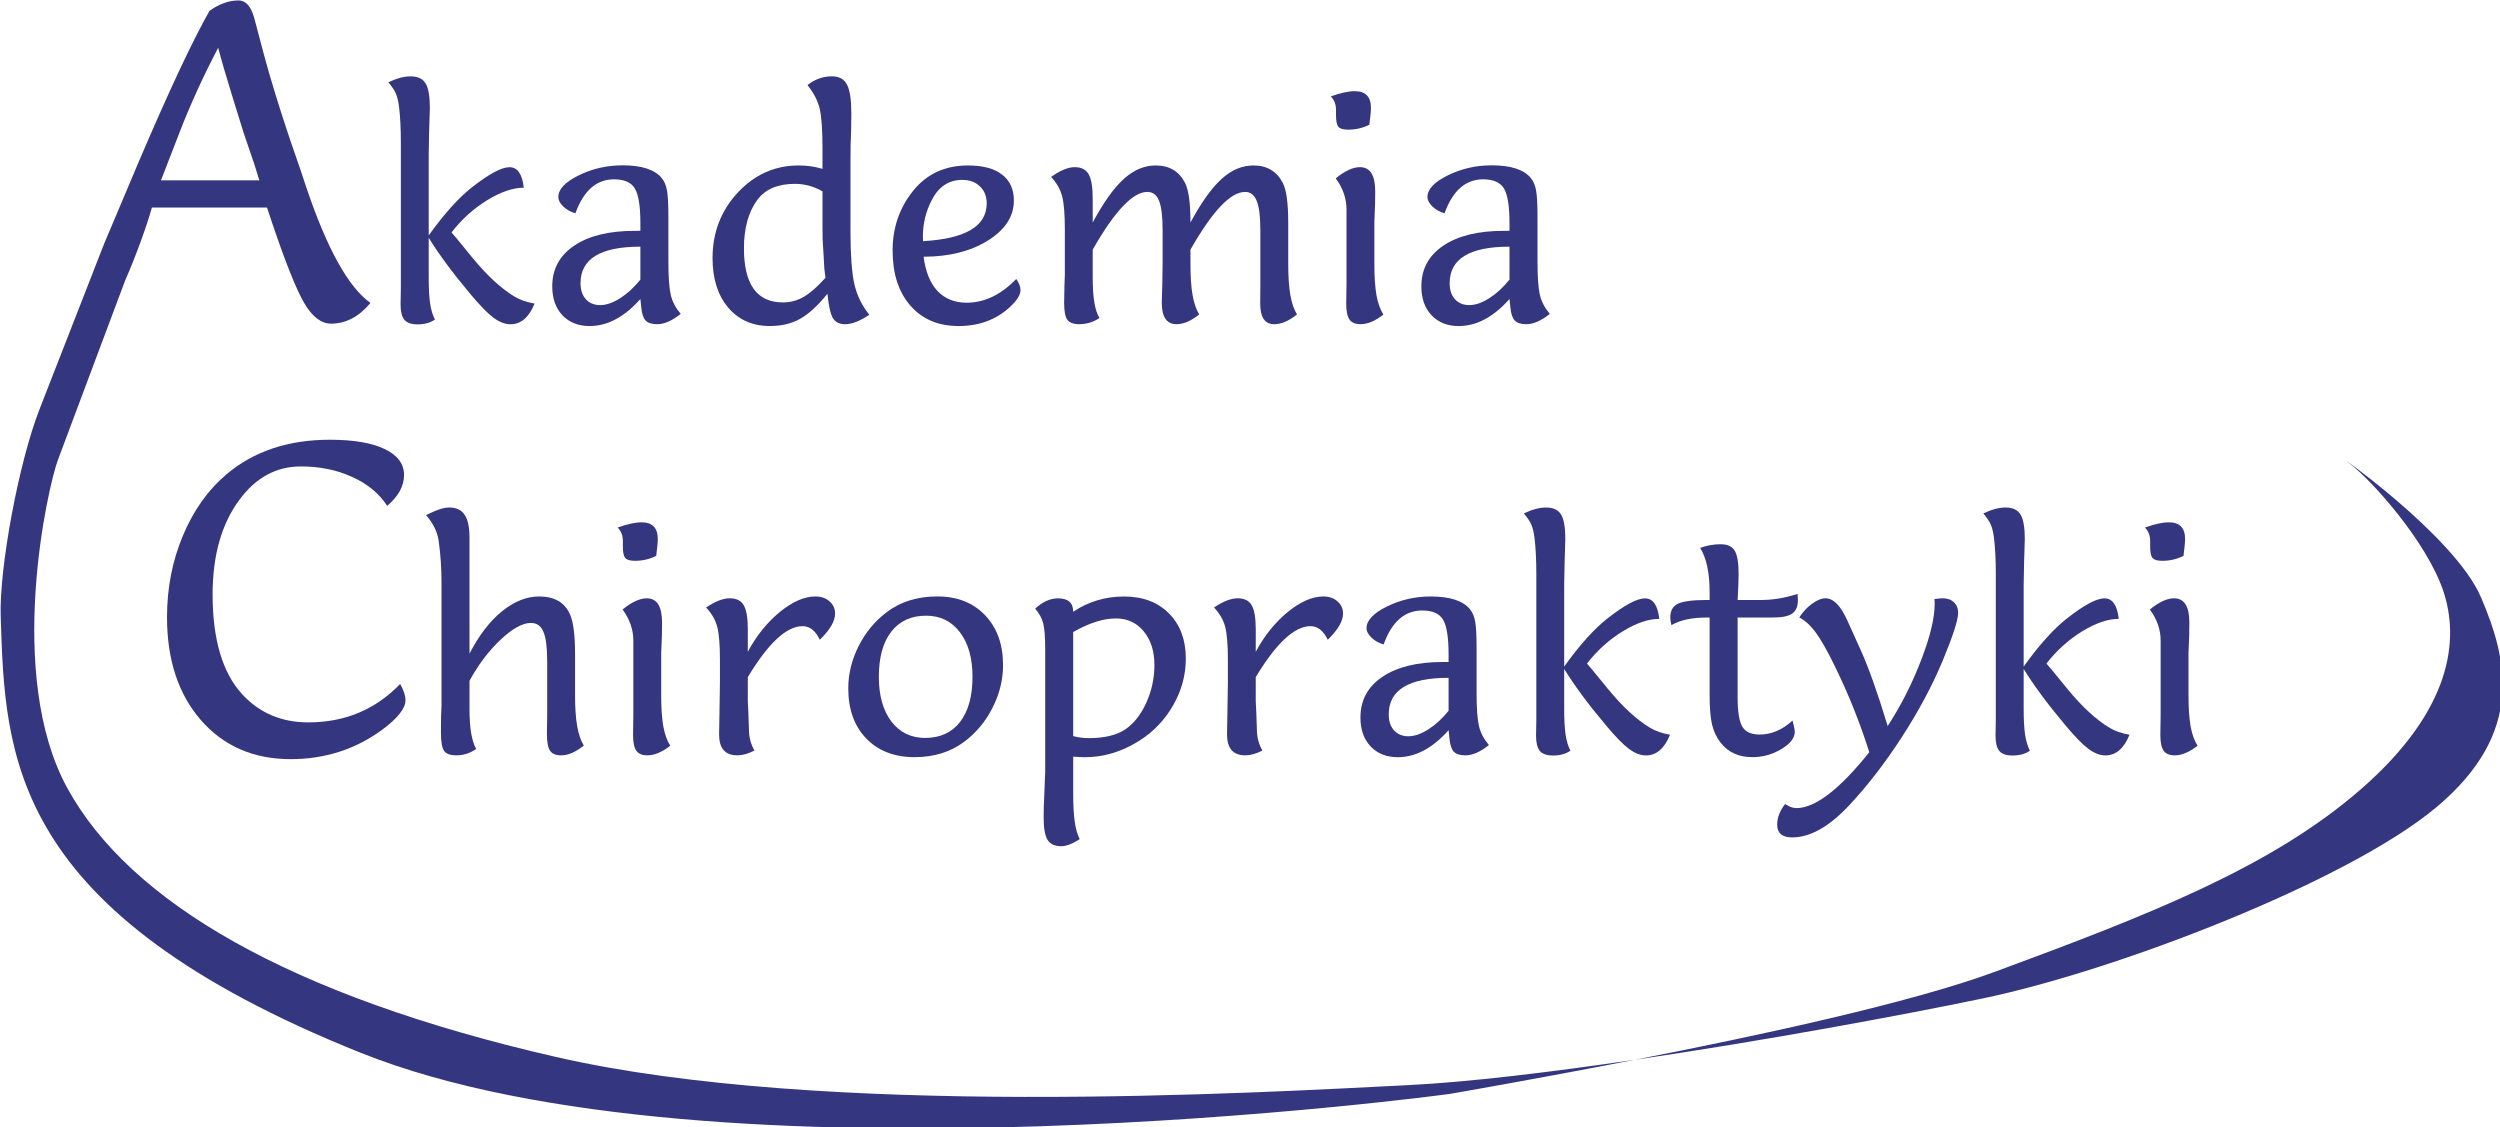<svg width="100.43mm" height="45.273mm" version="1.1" viewBox="0 0 100.43 45.273" xmlns="http://www.w3.org/2000/svg">
 <g transform="translate(-8.643 -48.971)">
  <g transform="matrix(.291 0 0 .291 -12.791 19.148)" fill="#000080" stroke-width=".91" style="shape-inside:url(#rect3158);white-space:pre" aria-label="Akademia Chiropraktyki">
   <g fill="#34377f">
    <path transform="matrix(.91 0 0 .91 44.014 -65.886)" d="m68.752 185.09c-1.452 0-2.915.522-4.389 1.568-2.605 4.591-6.202 12.268-10.793 23.029l-5.201 12.316-9.789 25.077c-3.205 8.21-6.129 24.193-5.901 31.384.675 21.25 1.181 44.861 54.643 66.279 53.461 21.418 165.11 6.238 165.11 6.238s12.713-2.18 28.119-5.186c-12.761 1.881-25.064 3.374-34.273 3.838-23.442 1.181-88.861 5.024-129.41-4.277-40.546-9.302-64.624-23.55-74.068-40.752-9.444-17.202-2.972-45.73-1.433-49.836l10.183-27.172c1.747-3.979 3.347-8.507 4.072-11.09h17.455l.672 2.018c2.092 6.213 3.748 10.366 4.965 12.459 1.217 2.092 2.584 3.139 4.1 3.139 2.221 0 4.206-1.046 5.957-3.139-3.352-2.391-6.598-8.241-9.736-17.551l-.961-2.883-1.506-4.356c-1.644-4.89-2.967-9.203-3.971-12.939l-1.441-5.445c-.491-1.815-1.292-2.721-2.402-2.721zm211.79 160.71c19.72-2.906 40.545-6.757 52.832-9.316 20.238-4.216 55.317-17.708 68.809-29.008 13.492-11.299 10.794-22.431 6.746-31.875-4.048-9.444-23.273-22.768-19.9-20.238 3.373 2.53 11.636 11.806 14.166 19.227s1.35 18.046-12.311 30.02c-13.66 11.974-32.381 19.225-55.654 27.826-12.789 4.726-35.896 9.699-54.688 13.365zm-214.87-153.53c.427 1.665 1.175 4.226 2.242 7.686l1.633 5.254 1.602 4.707.768 2.467h-14.924l.672-1.73 2.147-5.539c1.623-4.206 3.577-8.488 5.861-12.844z" stroke-width="1"/>
    <path d="m132.84 135.31v5.469q0 2.324.195 3.613t.664 2.207q-.957.664-2.402.664-1.27 0-1.816-.625-.527-.645-.527-2.109l.039-2.129v-20.254q0-2.871-.254-4.961-.156-1.152-.43-1.777-.254-.625-1.035-1.562 1.699-.82 3.066-.82 1.484 0 2.07.977.586.957.586 3.379l-.098 3.203-.059 3.086v11.309q3.223-4.492 5.996-6.66 3.516-2.754 5.156-2.754 1.66 0 1.973 2.832-2.246 0-5.078 1.738-2.812 1.738-4.902 4.434l.625.723 2.266 2.773q3.066 3.731 5.859 5.391 1.074.645 2.715.938-1.152 2.852-3.32 2.852-1.133 0-2.344-.898-1.211-.898-3.184-3.262-3.633-4.316-5.762-7.773z"/>
    <path d="m162.06 134.35v-1.035q0-3.535-.762-4.805t-2.871-1.27q-3.652 0-5.332 4.688-.977-.273-1.68-.938-.684-.664-.684-1.309 0-1.602 2.812-2.988 2.812-1.387 6.055-1.387 3.945 0 5.391 1.738.566.684.742 1.738.195 1.035.195 3.691v6.172q0 3.164.332 4.57.332 1.387 1.367 2.598-1.777 1.426-3.242 1.426-1.113 0-1.602-.508-.488-.527-.605-1.855l-.117-1.113q-3.32 3.731-7.012 3.731-2.324 0-3.75-1.484-1.406-1.504-1.406-3.984 0-3.594 3.027-5.625 3.027-2.051 8.359-2.051zm0 6.738v-4.551q-8.262 0-8.262 5.039 0 1.387.723 2.207.742.82 1.992.82t2.734-.938q1.504-.957 2.812-2.578z"/>
    <path d="m187.88 143.04q-1.992 2.461-3.769 3.457-1.758.996-4.18.996-3.594 0-5.762-2.559-2.148-2.559-2.148-6.816 0-5.293 3.477-9.043 3.496-3.75 8.418-3.75 1.719 0 3.281.469v-2.852q0-3.867-.391-5.469-.371-1.602-1.68-3.242 1.523-1.211 3.379-1.211 1.484 0 2.07 1.133.605 1.133.605 3.965l-.019 2.012-.078 2.422-.019 2.383v9.473q0 4.863.527 7.266.547 2.383 2.07 4.258-1.914 1.309-3.359 1.309-1.172 0-1.68-.859-.488-.859-.742-3.34zm-.273-2.207-.156-1.289-.117-2.129-.117-1.855-.019-2.09v-4.57q-1.797-1.035-3.809-1.035-3.555 0-5.195 2.227-1.836 2.5-1.836 6.68 0 7.461 5.371 7.461 1.543 0 2.871-.762 1.348-.781 3.008-2.637z"/>
    <path d="m213.95 140.99q.586.859.586 1.543 0 .957-1.387 2.266-2.852 2.695-7.168 2.695-4.18 0-6.641-2.812-2.461-2.812-2.461-7.617 0-4.727 2.852-8.262 2.812-3.477 7.559-3.477 3.066 0 4.688 1.25 1.641 1.25 1.641 3.594 0 3.281-3.594 5.527-3.594 2.227-8.867 2.227.391 3.086 1.914 4.727 1.543 1.621 4.023 1.621 3.691 0 6.856-3.281zm-12.871-5.215q8.789-.488 8.789-5.215 0-1.465-.938-2.344-.918-.898-2.422-.898-2.812 0-4.238 2.812-1.211 2.344-1.211 5.019z"/>
    <path d="m239.21 145.89q-1.68 1.348-3.144 1.348-2.031 0-2.031-2.988l.078-2.676.039-2.93v-4.414q0-2.793-.488-4.023t-1.621-1.23q-3.008 0-7.539 7.969v3.945q0 4.043.938 5.488-1.27.859-2.812.859-1.191 0-1.641-.625-.43-.625-.43-2.324l.039-2.285.059-1.621v-6.191q0-3.184-.371-4.609-.371-1.426-1.523-2.676 1.895-1.348 3.242-1.348 1.387 0 1.934.977.566.977.566 3.398v3.262q2.246-4.18 4.297-6.016 2.051-1.855 4.394-1.855 2.832 0 4.062 2.422.742 1.484.742 5.449 2.246-4.16 4.297-6.016t4.394-1.855q2.812 0 4.062 2.422.742 1.465.742 5.449v5.723q0 2.637.293 4.297.293 1.66.918 2.676-1.68 1.348-3.144 1.348-1.934 0-1.934-2.852l.019-2.617v-7.539q0-2.793-.508-4.023-.488-1.23-1.602-1.23-3.008 0-7.539 7.969v1.973q0 2.617.293 4.297.293 1.68.918 2.676z"/>
    <path d="m262.7 119.7q-1.367.684-2.93.684-1.016 0-1.348-.391-.332-.391-.332-1.602v-.723q0-1.172-.723-1.875 2.031-.723 3.301-.723 2.246 0 2.246 2.305 0 .391-.078 1.133l-.078.625zm1.934 26.211q-1.699 1.328-3.144 1.328-1.094 0-1.543-.645t-.449-2.188l.039-2.617v-10.41q0-2.246-1.484-4.277 1.895-1.543 3.34-1.543 2.109 0 2.109 3.34l-.019 1.758-.098 2.441v5.84q0 2.637.293 4.316.312 1.66.957 2.656z"/>
    <path d="m282.04 134.35v-1.035q0-3.535-.762-4.805t-2.871-1.27q-3.652 0-5.332 4.688-.977-.273-1.68-.938-.684-.664-.684-1.309 0-1.602 2.812-2.988 2.812-1.387 6.055-1.387 3.945 0 5.391 1.738.566.684.742 1.738.195 1.035.195 3.691v6.172q0 3.164.332 4.57.332 1.387 1.367 2.598-1.777 1.426-3.242 1.426-1.113 0-1.602-.508-.488-.527-.605-1.855l-.117-1.113q-3.32 3.731-7.012 3.731-2.324 0-3.75-1.484-1.406-1.504-1.406-3.984 0-3.594 3.027-5.625 3.027-2.051 8.359-2.051zm0 6.738v-4.551q-8.262 0-8.262 5.039 0 1.387.723 2.207.742.82 1.992.82t2.734-.938q1.504-.957 2.812-2.578z"/>
    <path d="m127.11 172.32q-1.673-2.58-4.849-3.998-3.148-1.446-7.089-1.446-5.076 0-8.479 4.622-3.686 4.991-3.686 13.044 0 9.329 4.083 13.781 3.573 3.885 9.131 3.885 7.571 0 12.675-5.303.737 1.304.737 2.24 0 1.701-3.261 4.112-5.529 4.027-12.59 4.027-7.685 0-12.392-5.388-4.679-5.388-4.679-14.207 0-6.012 2.183-11.229 2.183-5.246 6.04-8.507 5.643-4.764 14.263-4.764 4.877 0 7.543 1.276 2.694 1.276 2.694 3.601 0 2.268-2.325 4.253z" stroke-width=".91"/>
    <path d="m139.39 205.88q-1.27.879-2.734.879-1.27 0-1.699-.625-.43-.645-.43-2.481l.019-2.246.059-1.523v-16.953q0-3.027-.391-5.781-.254-1.836-1.738-3.555l.742-.352q1.504-.703 2.422-.703 1.484 0 2.148.996.684.977.684 3.184v15.996q1.934-3.75 4.453-5.82 2.539-2.07 5.176-2.07 3.164 0 4.258 2.5.684 1.602.684 5.391v5.723q0 2.617.293 4.297.293 1.66.918 2.676-1.699 1.348-3.125 1.348-1.113 0-1.543-.645-.43-.645-.43-2.324l.039-2.5v-7.539q0-2.871-.527-4.062-.508-1.211-1.719-1.211-1.719 0-4.199 2.324-2.461 2.324-4.277 5.664v3.984q0 3.769.918 5.43z"/>
    <path d="m164.25 179.22q-1.367.684-2.93.684-1.016 0-1.348-.391-.332-.391-.332-1.602v-.723q0-1.172-.723-1.875 2.031-.723 3.301-.723 2.246 0 2.246 2.305 0 .391-.078 1.133l-.078.625zm1.934 26.211q-1.699 1.328-3.144 1.328-1.094 0-1.543-.645t-.449-2.188l.039-2.617v-10.41q0-2.246-1.484-4.277 1.895-1.543 3.34-1.543 2.109 0 2.109 3.34l-.019 1.758-.098 2.441v5.84q0 2.637.293 4.316.312 1.66.957 2.656z"/>
    <path d="m176.89 192.46q1.797-3.34 4.414-5.488 2.637-2.148 4.922-2.148 1.191 0 1.953.684.762.664.762 1.68 0 1.562-2.109 3.613-.898-1.875-2.383-1.875-3.32 0-7.559 7.031v3.34l.078 1.582.078 2.285q0 1.602.762 2.93-1.289.664-2.363.664-2.519 0-2.519-2.871l.039-2.227.078-4.922v-3.106q0-3.203-.371-4.609-.371-1.426-1.543-2.676 1.895-1.27 3.262-1.27 1.387 0 1.934.957.566.957.566 3.34z"/>
    <path d="m199.92 207.01q-4.18 0-6.68-2.578-2.481-2.578-2.481-6.914 0-2.988 1.426-5.84 1.445-2.852 3.887-4.688 2.852-2.168 6.992-2.168 4.102 0 6.582 2.598 2.481 2.598 2.481 6.894 0 3.008-1.445 5.859-1.426 2.832-3.887 4.688-2.852 2.148-6.875 2.148zm1.445-2.656q3.106 0 4.824-2.207 1.719-2.227 1.719-6.231 0-3.867-1.738-6.152-1.738-2.285-4.668-2.285-3.106 0-4.824 2.227-1.699 2.207-1.699 6.211 0 3.867 1.719 6.152 1.738 2.285 4.668 2.285z"/>
    <path d="m221.81 186.94q3.144-2.109 7.012-2.109 3.906 0 6.211 2.344 2.324 2.324 2.324 6.25 0 3.359-1.738 6.406-1.719 3.027-4.668 4.902-3.613 2.285-7.539 2.285-.547 0-1.602-.078v5.059q0 2.461.215 3.945.215 1.484.684 2.383-1.504.977-2.559.977-1.348 0-1.895-.898-.527-.879-.527-3.125 0-1.289.078-2.812l.137-3.457v-16.992q0-2.402-.273-3.477-.273-1.074-1.113-2.031 1.523-1.426 3.164-1.426 2.09 0 2.09 1.855zm0 2.793v14.375q1.055.273 2.168.273 3.203 0 5-1.191 1.797-1.211 2.91-3.672 1.133-2.481 1.133-5.234 0-2.871-1.484-4.648-1.465-1.777-3.828-1.777-2.617 0-5.898 1.875z"/>
    <path d="m247.01 192.46q1.797-3.34 4.414-5.488 2.637-2.148 4.922-2.148 1.191 0 1.953.684.762.664.762 1.68 0 1.562-2.109 3.613-.898-1.875-2.383-1.875-3.32 0-7.559 7.031v3.34l.078 1.582.078 2.285q0 1.602.762 2.93-1.289.664-2.363.664-2.519 0-2.519-2.871l.039-2.227.078-4.922v-3.106q0-3.203-.371-4.609-.371-1.426-1.543-2.676 1.895-1.27 3.262-1.27 1.387 0 1.934.957.566.957.566 3.34z"/>
    <path d="m273.63 193.87v-1.035q0-3.535-.762-4.805-.762-1.27-2.871-1.27-3.652 0-5.332 4.688-.977-.273-1.68-.938-.684-.664-.684-1.309 0-1.602 2.812-2.988 2.812-1.387 6.055-1.387 3.945 0 5.391 1.738.566.684.742 1.738.195 1.035.195 3.691v6.172q0 3.164.332 4.57.332 1.387 1.367 2.598-1.777 1.426-3.242 1.426-1.113 0-1.602-.508-.488-.527-.605-1.855l-.117-1.113q-3.32 3.731-7.012 3.731-2.324 0-3.75-1.484-1.406-1.504-1.406-3.984 0-3.594 3.027-5.625 3.027-2.051 8.359-2.051zm0 6.738v-4.551q-8.262 0-8.262 5.039 0 1.387.723 2.207.742.82 1.992.82t2.734-.938q1.504-.957 2.812-2.578z"/>
    <path d="m289.59 194.83v5.469q0 2.324.195 3.613t.664 2.207q-.957.664-2.402.664-1.27 0-1.816-.625-.527-.645-.527-2.109l.039-2.129v-20.254q0-2.871-.254-4.961-.156-1.152-.43-1.777-.254-.625-1.035-1.562 1.699-.82 3.066-.82 1.484 0 2.07.977.586.957.586 3.379l-.098 3.203-.059 3.086v11.309q3.223-4.492 5.996-6.66 3.516-2.754 5.156-2.754 1.66 0 1.973 2.832-2.246 0-5.078 1.738-2.812 1.738-4.902 4.434l.625.723 2.266 2.773q3.066 3.731 5.859 5.391 1.074.645 2.715.938-1.152 2.852-3.32 2.852-1.133 0-2.344-.898-1.211-.898-3.184-3.262-3.633-4.316-5.762-7.773z"/>
    <path d="m321.11 201.95.156.645q.156.586.156.918 0 1.27-1.855 2.383-1.855 1.113-4.004 1.113-2.812 0-4.375-1.992-.84-1.074-1.191-2.519-.332-1.465-.332-4.023v-10.742h-.371q-3.125 0-4.902 1.055-.156-.664-.156-1.094 0-1.367 1.074-1.875 1.094-.508 3.984-.508h.371v-1.074q0-4.043-1.309-6.113 1.367-.508 2.812-.508 1.426 0 1.953.879.547.879.547 3.242 0 1.133-.137 3.574h3.281q2.402 0 5-.84.039.586.039.879 0 1.289-.781 1.836-.781.547-2.656.547h-4.883v11.016q0 2.93.645 4.043.645 1.094 2.383 1.094 2.461 0 4.551-1.934z"/>
    <path d="m331.71 206.33q-1.934-6.113-4.746-11.855-1.562-3.203-2.617-4.629-1.035-1.445-2.305-2.129.762-1.172 1.777-1.895 1.016-.742 1.855-.742 1.621 0 2.988 3.027l1.816 4.023q1.68 3.691 3.769 10.586 2.754-4.238 4.609-9.082 1.875-4.844 1.875-7.773l-.019-.684q.742-.098 1.152-.098.957 0 1.523.547.586.547.586 1.465 0 1.465-2.148 6.641-2.148 5.137-5.625 10.508t-7.285 9.434q-4.141 4.414-7.852 4.414-2.07 0-2.07-1.758 0-1.465 1.094-2.852.879.566 1.543.566 3.906 0 10.078-7.715z"/>
    <path d="m353.02 194.83v5.469q0 2.324.195 3.613t.664 2.207q-.957.664-2.402.664-1.27 0-1.816-.625-.527-.645-.527-2.109l.039-2.129v-20.254q0-2.871-.254-4.961-.156-1.152-.43-1.777-.254-.625-1.035-1.562 1.699-.82 3.066-.82 1.484 0 2.07.977.586.957.586 3.379l-.098 3.203-.059 3.086v11.309q3.223-4.492 5.996-6.66 3.516-2.754 5.156-2.754 1.66 0 1.973 2.832-2.246 0-5.078 1.738-2.812 1.738-4.902 4.434l.625.723 2.266 2.773q3.066 3.731 5.859 5.391 1.074.645 2.715.938-1.152 2.852-3.32 2.852-1.133 0-2.344-.898-1.211-.898-3.184-3.262-3.633-4.316-5.762-7.773z"/>
    <path d="m375.09 179.22q-1.367.684-2.93.684-1.016 0-1.348-.391-.332-.391-.332-1.602v-.723q0-1.172-.723-1.875 2.031-.723 3.301-.723 2.246 0 2.246 2.305 0 .391-.078 1.133l-.078.625zm1.934 26.211q-1.699 1.328-3.144 1.328-1.094 0-1.543-.645t-.449-2.188l.039-2.617v-10.41q0-2.246-1.484-4.277 1.895-1.543 3.34-1.543 2.109 0 2.109 3.34l-.019 1.758-.098 2.441v5.84q0 2.637.293 4.316.312 1.66.957 2.656z"/>
   </g>
  </g>
 </g>
</svg>
